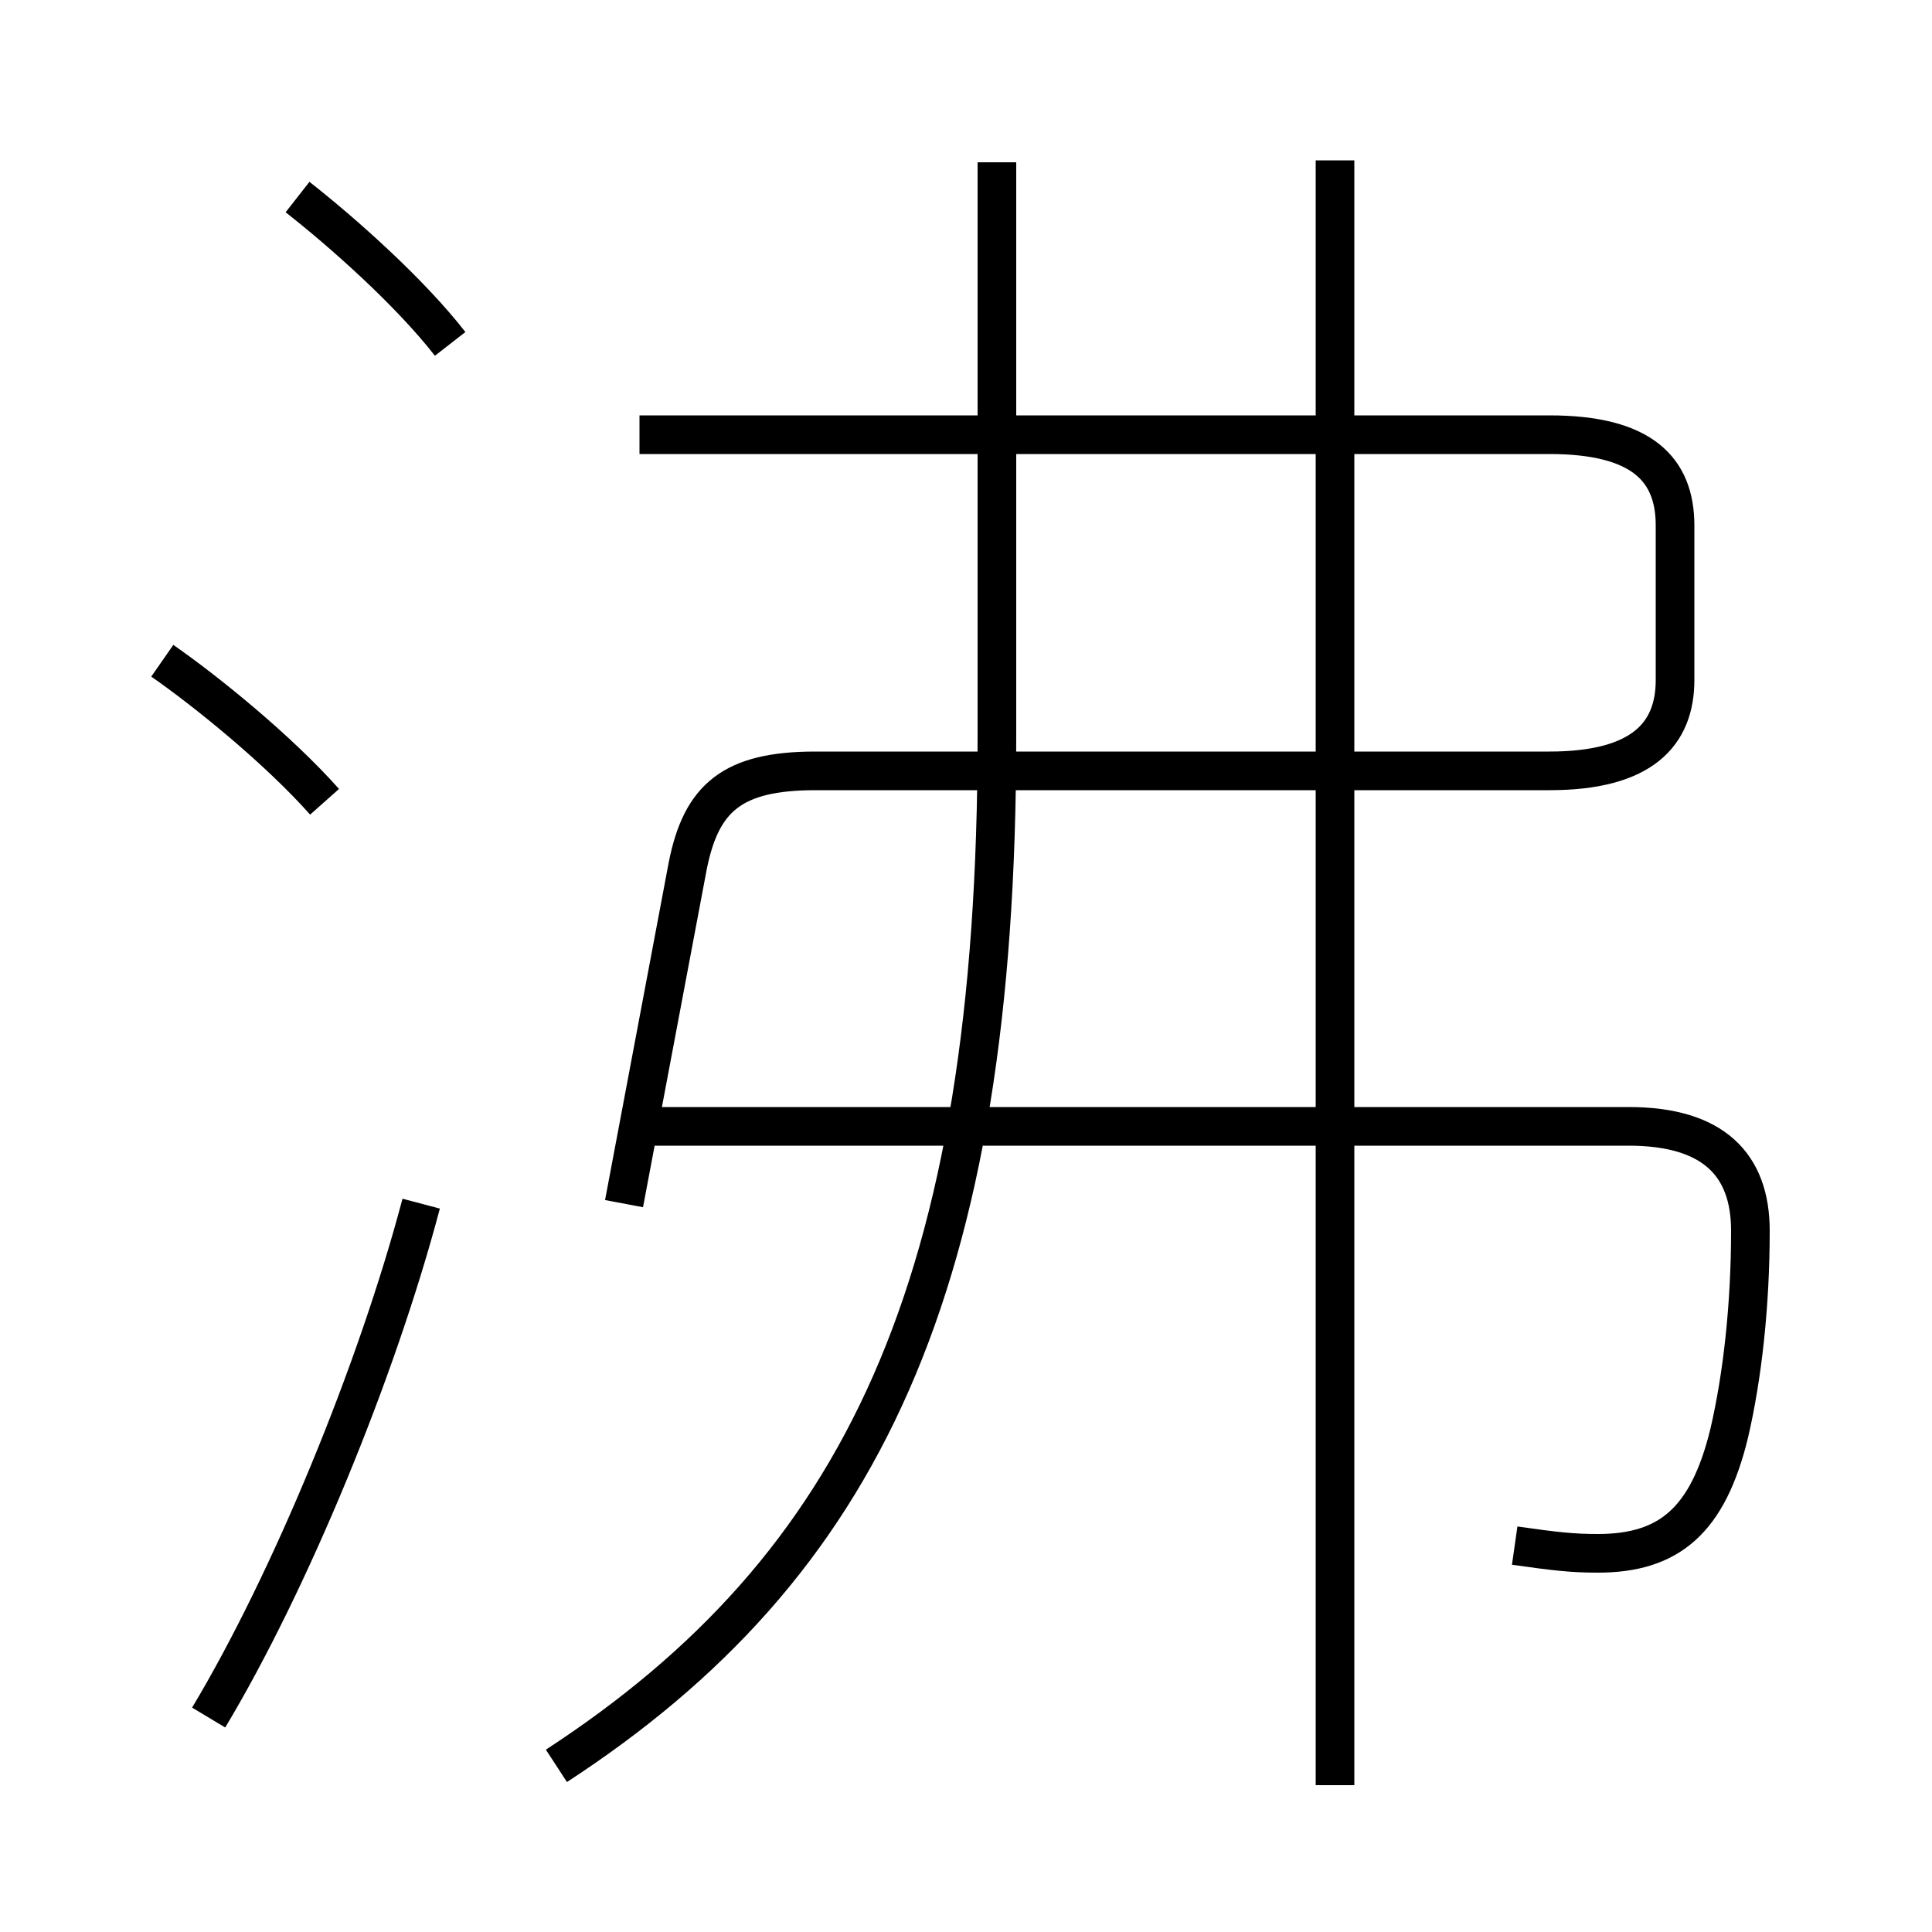 <?xml version='1.0' encoding='utf8'?>
<svg viewBox="0.0 -6.0 50.0 50.0" version="1.1" xmlns="http://www.w3.org/2000/svg">
<rect x="0.0" y="-6.0" width="50.0" height="50.0" fill="#808080" stroke="none"/>
<rect x="-1000" y="-1000" width="2000" height="2000" stroke="white" fill="white"/>
<g style="fill:white;stroke:#000000;  stroke-width:1">
<path d="M 16.15 -12.85 L 17.8 -21.6 C 18.15 -23.35 18.95 -24.05 21.1 -24.05 L 40.1 -24.05 C 42.5 -24.05 43.35 -25.0 43.35 -26.4 L 43.35 -30.4 C 43.35 -31.85 42.5 -32.75 40.1 -32.75 L 16.55 -32.75 M 5.4 0.45 C 7.5 -3.05 9.75 -8.5 10.9 -12.85 M 8.4 -23.25 C 7.2 -24.6 5.35 -26.1 4.2 -26.9 M 14.4 1.7 C 22.3 -3.45 25.8 -10.7 25.8 -24.95 L 25.8 -39.8 M 39.2 -4.0 C 40.25 -3.85 40.7 -3.8 41.35 -3.8 C 43.2 -3.8 44.2 -4.65 44.75 -6.9 C 45.1 -8.4 45.3 -10.25 45.3 -12.15 C 45.3 -13.85 44.35 -14.85 42.15 -14.85 L 16.55 -14.85 M 11.65 -35.1 C 10.6 -36.45 8.85 -38.0 7.7 -38.9 M 34.55 2.2 L 34.55 -39.85" transform="translate(0.0 38.0)" />
</g>
</svg>
